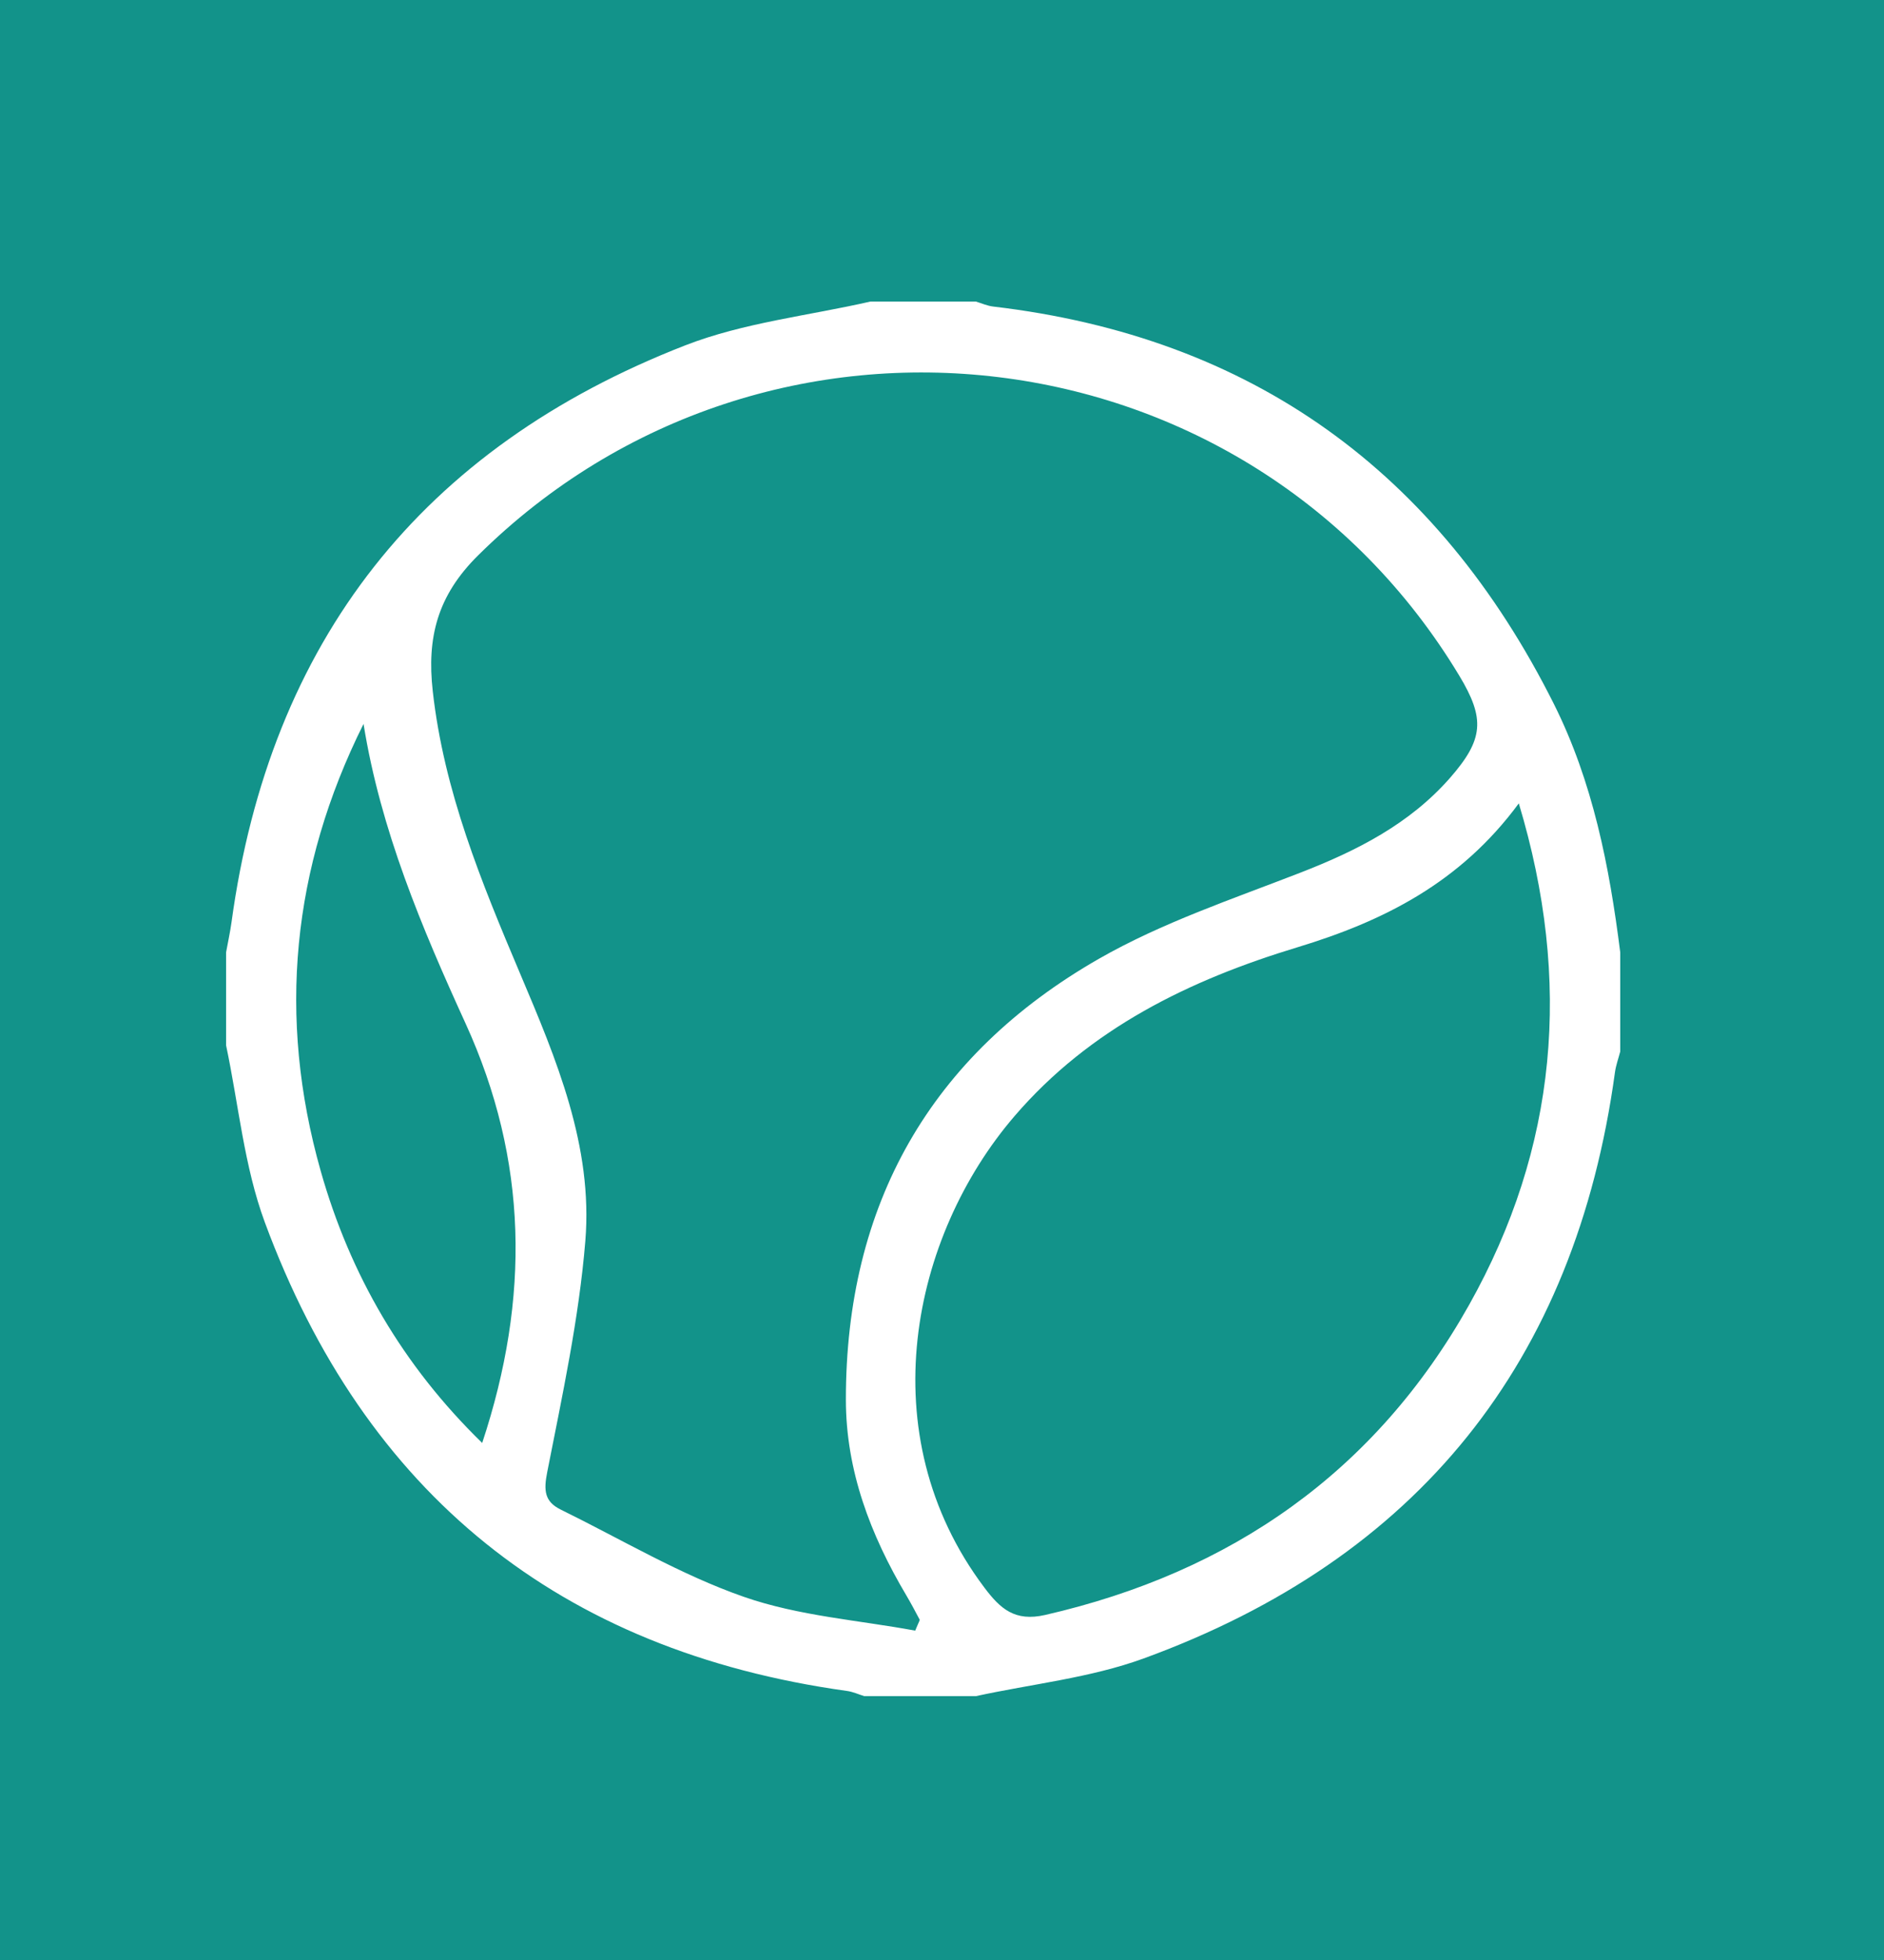 <?xml version="1.0" encoding="UTF-8"?>
<svg width="50px" height="52px" viewBox="0 0 50 52" version="1.1" xmlns="http://www.w3.org/2000/svg" xmlns:xlink="http://www.w3.org/1999/xlink">
    <rect x="0" y="0" width="50" height="52" fill="#333333" stroke="none"/>
    <!-- Generator: Sketch 52.2 (67145) - http://www.bohemiancoding.com/sketch -->
    <title>Group 11</title>
    <desc>Created with Sketch.</desc>
    <g id="Page-1" stroke="none" stroke-width="1" fill="none" fill-rule="evenodd">
        <g id="Lesson-2" transform="translate(-468, -5915)">
            <g id="Group-11" transform="translate(468, 5915)">
                <polygon id="Rectangle-12" fill-opacity="0.7" fill="#05BCB0" fill-rule="nonzero" points="0 0 50 0 50 52 0 52"></polygon>
                <path d="M9.648,19.206 C7.742,23.026 7.357,26.987 8.51,31.063 C9.291,33.823 10.694,36.236 12.797,38.282 C14.072,34.435 14.011,30.779 12.357,27.156 C11.194,24.609 10.101,22.022 9.648,19.206 M40.308,21.314 C38.754,23.424 36.711,24.441 34.436,25.131 C31.57,25.999 28.925,27.284 26.926,29.61 C24.196,32.786 23.058,38.046 26.124,42.119 C26.542,42.675 26.928,43.033 27.742,42.845 C32.679,41.713 36.502,39.047 38.987,34.623 C41.326,30.457 41.732,26.043 40.308,21.314 M24.289,43.262 C24.389,43.019 24.415,42.985 24.407,42.97 C24.292,42.754 24.178,42.537 24.053,42.326 C23.102,40.724 22.45,39.013 22.449,37.136 C22.446,31.96 24.688,27.999 29.168,25.435 C30.836,24.481 32.699,23.856 34.502,23.156 C36.003,22.574 37.403,21.867 38.48,20.641 C39.378,19.616 39.417,19.07 38.73,17.929 C33.15,8.667 20.369,7.126 12.685,14.738 C11.609,15.804 11.325,16.912 11.485,18.337 C11.781,20.99 12.777,23.407 13.801,25.825 C14.765,28.1 15.742,30.41 15.534,32.928 C15.365,34.985 14.923,37.024 14.523,39.055 C14.425,39.547 14.452,39.84 14.883,40.051 C16.496,40.843 18.059,41.779 19.744,42.366 C21.204,42.875 22.802,42.985 24.289,43.262 M23.102,8 L25.898,8 C26.051,8.046 26.202,8.115 26.359,8.133 C33.233,8.942 38.149,12.516 41.235,18.669 C42.275,20.745 42.712,22.987 43,25.267 L43,27.898 C42.952,28.081 42.886,28.261 42.86,28.448 C41.807,36.141 37.628,41.346 30.349,44.001 C28.932,44.517 27.385,44.676 25.898,45 L22.938,45 C22.785,44.953 22.636,44.883 22.479,44.862 C14.847,43.8 9.688,39.624 7.028,32.428 C6.478,30.94 6.332,29.302 6,27.733 L6,25.267 C6.048,25.001 6.107,24.736 6.144,24.469 C7.163,17.01 11.194,11.883 18.187,9.162 C19.741,8.558 21.46,8.376 23.102,8" id="tennis" fill="#FFFFFF"></path>
            </g>
        </g>
    </g>
</svg>